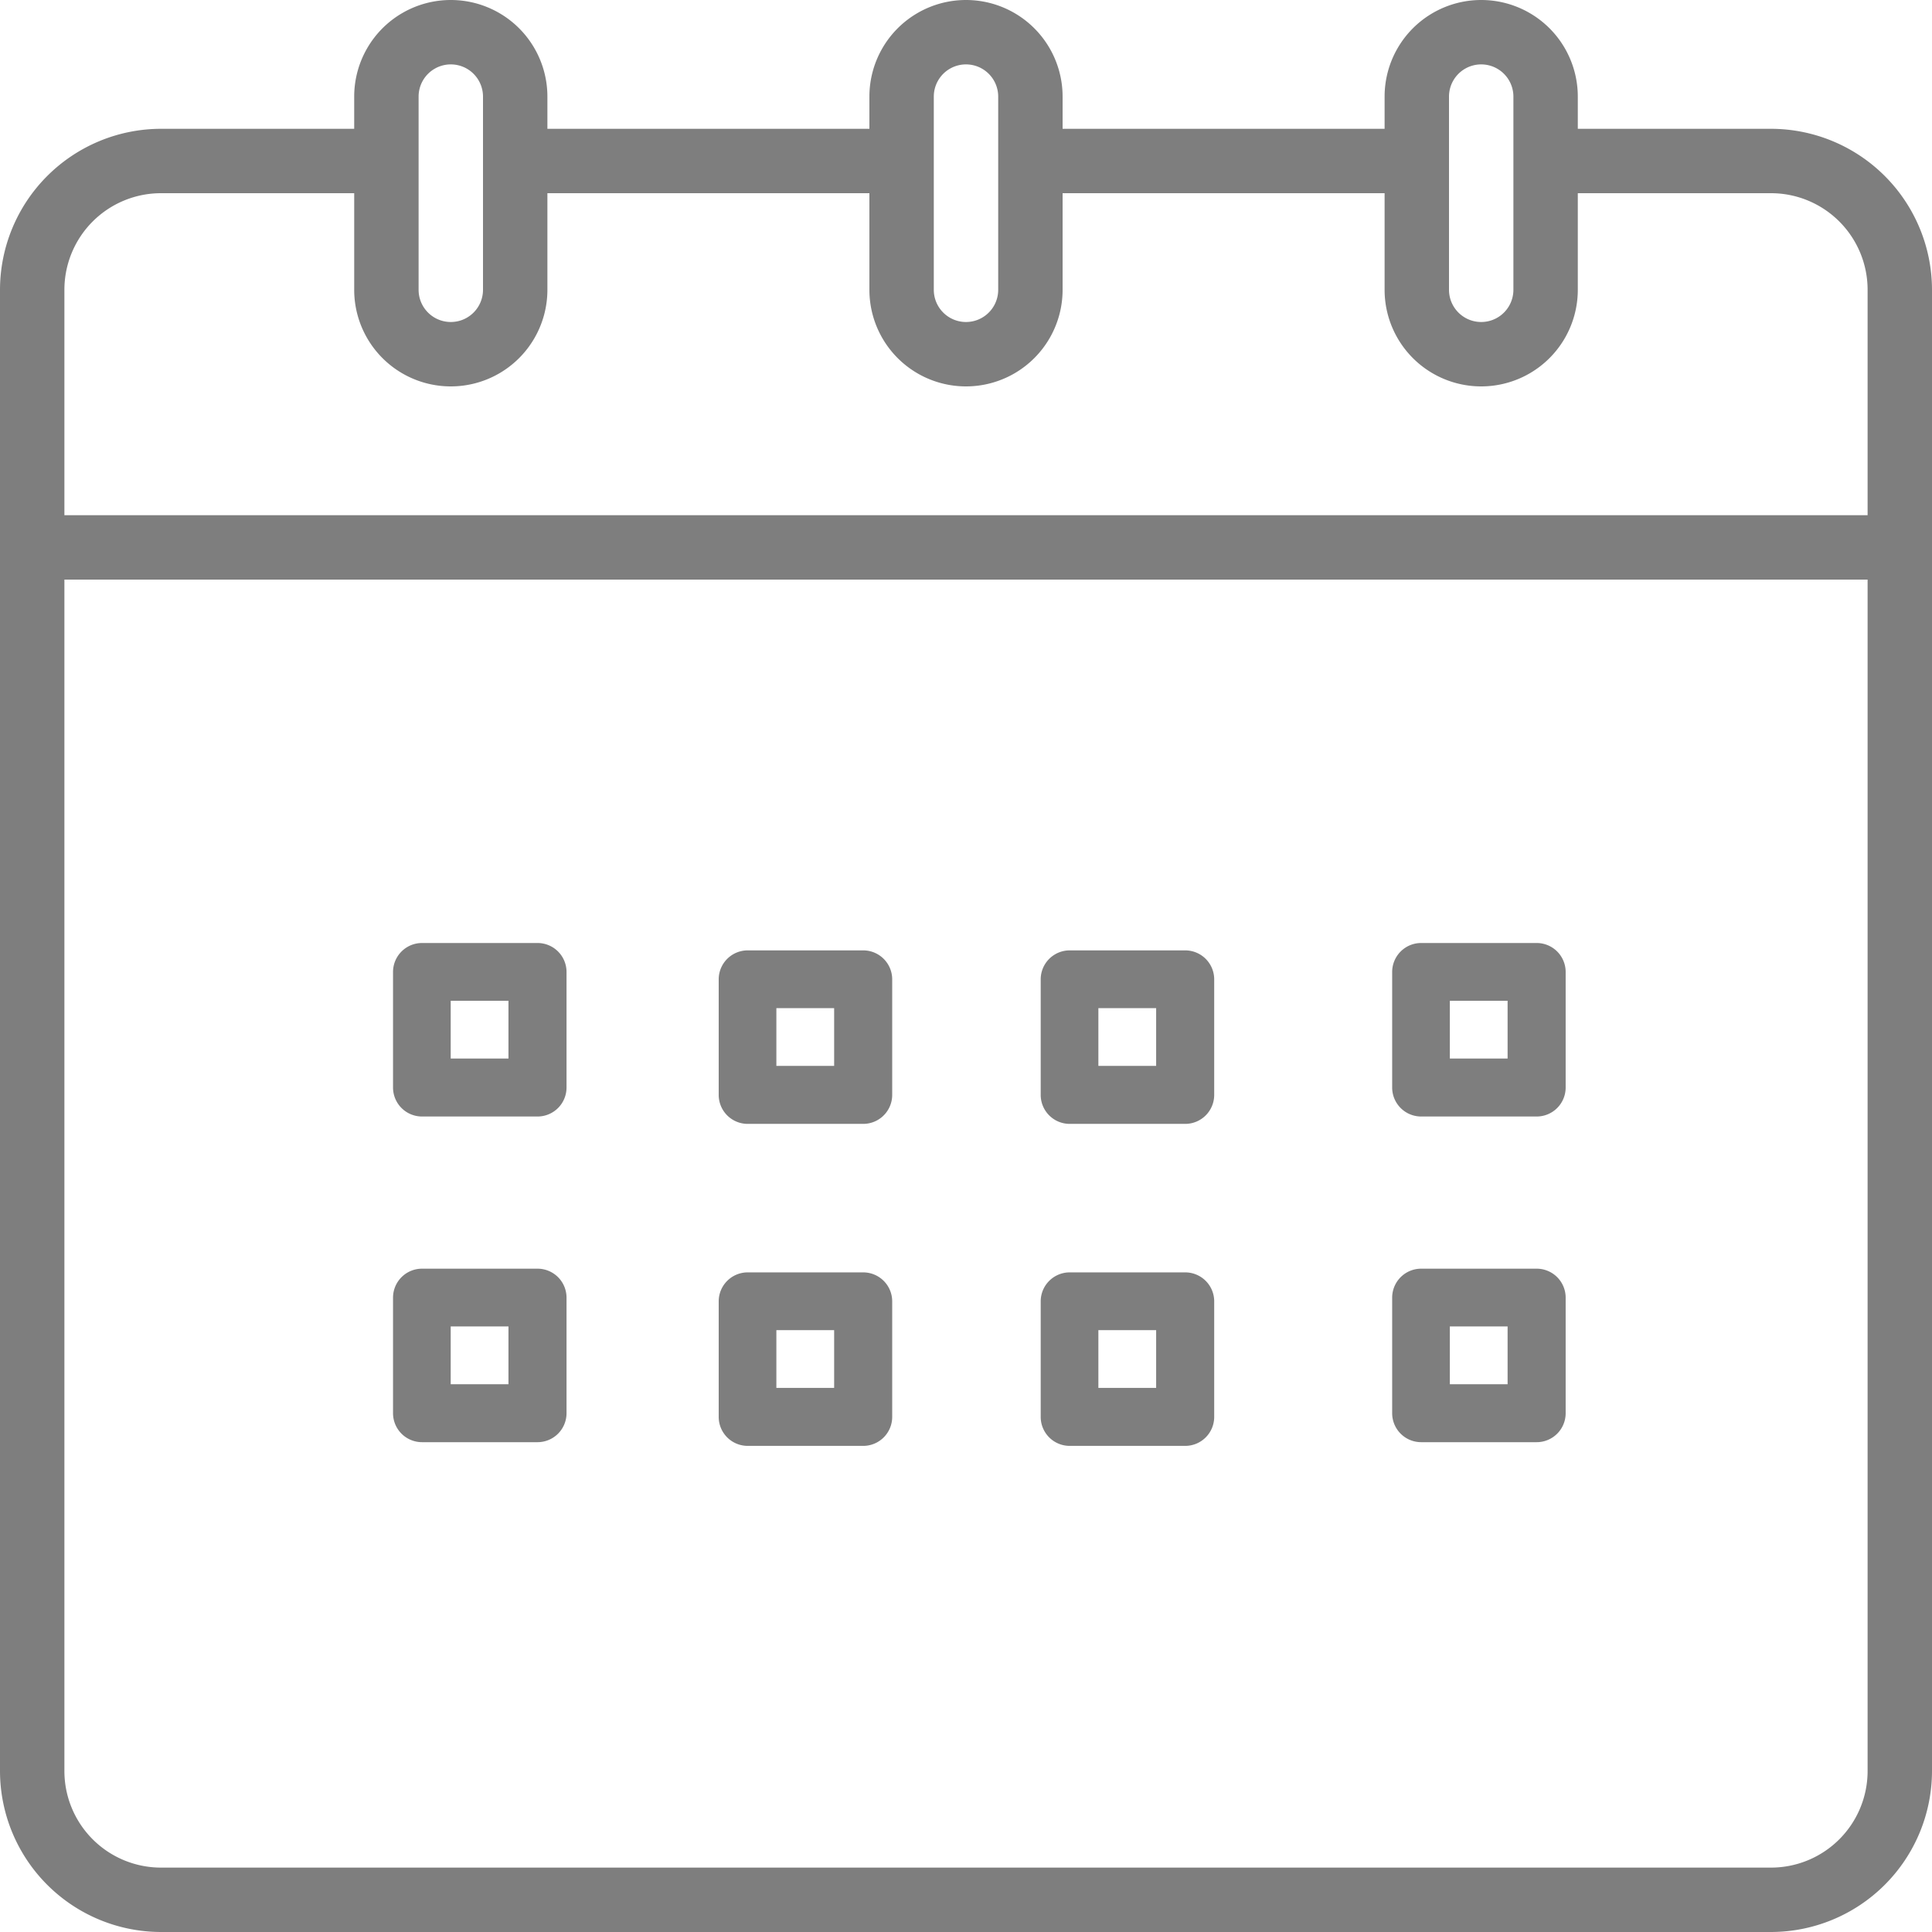 <svg xmlns="http://www.w3.org/2000/svg" width="60" height="60" viewBox="0 0 60 60">
  <g id="weekly" transform="translate(-16 -16)">
    <path id="Path_38" data-name="Path 38" d="M71,20H65V19a3,3,0,1,0-6,0v1H49V19a3,3,0,1,0-6,0v1H33V19a3,3,0,1,0-6,0v1H21a5.006,5.006,0,0,0-5,5V71a5.006,5.006,0,0,0,5,5H71a5.006,5.006,0,0,0,5-5V25A5.006,5.006,0,0,0,71,20ZM61,19a1,1,0,1,1,2,0v6a1,1,0,1,1-2,0ZM45,19a1,1,0,1,1,2,0v6a1,1,0,1,1-2,0ZM29,19a1,1,0,0,1,2,0v6a1,1,0,1,1-2,0Zm-8,3h6v3a3,3,0,1,0,6,0V22H43v3a3,3,0,1,0,6,0V22H59v3a3,3,0,0,0,6,0V22h6a3,3,0,0,1,3,3v7H18V25A3,3,0,0,1,21,22ZM71,74H21a3,3,0,0,1-3-3V34H74V71A3,3,0,0,1,71,74Z" transform="translate(0 0)" fill="#7e7e7e"/>
    <path id="Path_39" data-name="Path 39" d="M404.485,216H400.9a.9.9,0,0,0-.9.9v3.588a.9.9,0,0,0,.9.9h3.588a.9.9,0,0,0,.9-.9V216.9A.9.9,0,0,0,404.485,216Zm-.9,3.588h-1.794v-1.794h1.794Z" transform="translate(-340.765 -170.714)" fill="#7e7e7e"/>
    <path id="Path_41" data-name="Path 41" d="M164.485,216H160.9a.9.9,0,0,0-.9.9v3.588a.9.9,0,0,0,.9.9h3.588a.9.9,0,0,0,.9-.9V216.9A.9.9,0,0,0,164.485,216Zm-.9,3.588h-1.794v-1.794h1.794Z" transform="translate(-131.794 -170.714)" fill="#7e7e7e"/>
    <path id="Path_43" data-name="Path 43" d="M164.485,296H160.9a.9.9,0,0,0-.9.9v3.588a.9.9,0,0,0,.9.9h3.588a.9.9,0,0,0,.9-.9V296.9A.9.9,0,0,0,164.485,296Zm-.9,3.588h-1.794v-1.794h1.794Z" transform="translate(-131.794 -240.6)" fill="#7e7e7e"/>
    <path id="Path_47" data-name="Path 47" d="M404.485,296H400.9a.9.9,0,0,0-.9.9v3.588a.9.9,0,0,0,.9.9h3.588a.9.9,0,0,0,.9-.9V296.9A.9.9,0,0,0,404.485,296Zm-.9,3.588h-1.794v-1.794h1.794Z" transform="translate(-340.765 -240.6)" fill="#7e7e7e"/>
    <path id="Path_62" data-name="Path 62" d="M244.485,376H240.9a.9.9,0,0,0-.9.9v3.588a.9.9,0,0,0,.9.9h3.588a.9.9,0,0,0,.9-.9V376.9A.9.9,0,0,0,244.485,376Zm-.9,3.588h-1.794v-1.794h1.794Z" transform="translate(-201.68 -320.485)" fill="#7e7e7e"/>
    <path id="Path_63" data-name="Path 63" d="M244.485,376H240.9a.9.9,0,0,0-.9.9v3.588a.9.9,0,0,0,.9.9h3.588a.9.9,0,0,0,.9-.9V376.9A.9.9,0,0,0,244.485,376Zm-.9,3.588h-1.794v-1.794h1.794Z" transform="translate(-201.68 -330.485)" fill="#7e7e7e"/>
    <path id="Path_64" data-name="Path 64" d="M244.485,376H240.9a.9.9,0,0,0-.9.9v3.588a.9.9,0,0,0,.9.9h3.588a.9.9,0,0,0,.9-.9V376.9A.9.9,0,0,0,244.485,376Zm-.9,3.588h-1.794v-1.794h1.794Z" transform="translate(-191.68 -320.485)" fill="#7e7e7e"/>
    <path id="Path_65" data-name="Path 65" d="M244.485,376H240.9a.9.9,0,0,0-.9.9v3.588a.9.9,0,0,0,.9.9h3.588a.9.9,0,0,0,.9-.9V376.9A.9.9,0,0,0,244.485,376Zm-.9,3.588h-1.794v-1.794h1.794Z" transform="translate(-191.68 -330.485)" fill="#7e7e7e"/>
  </g>
</svg>
